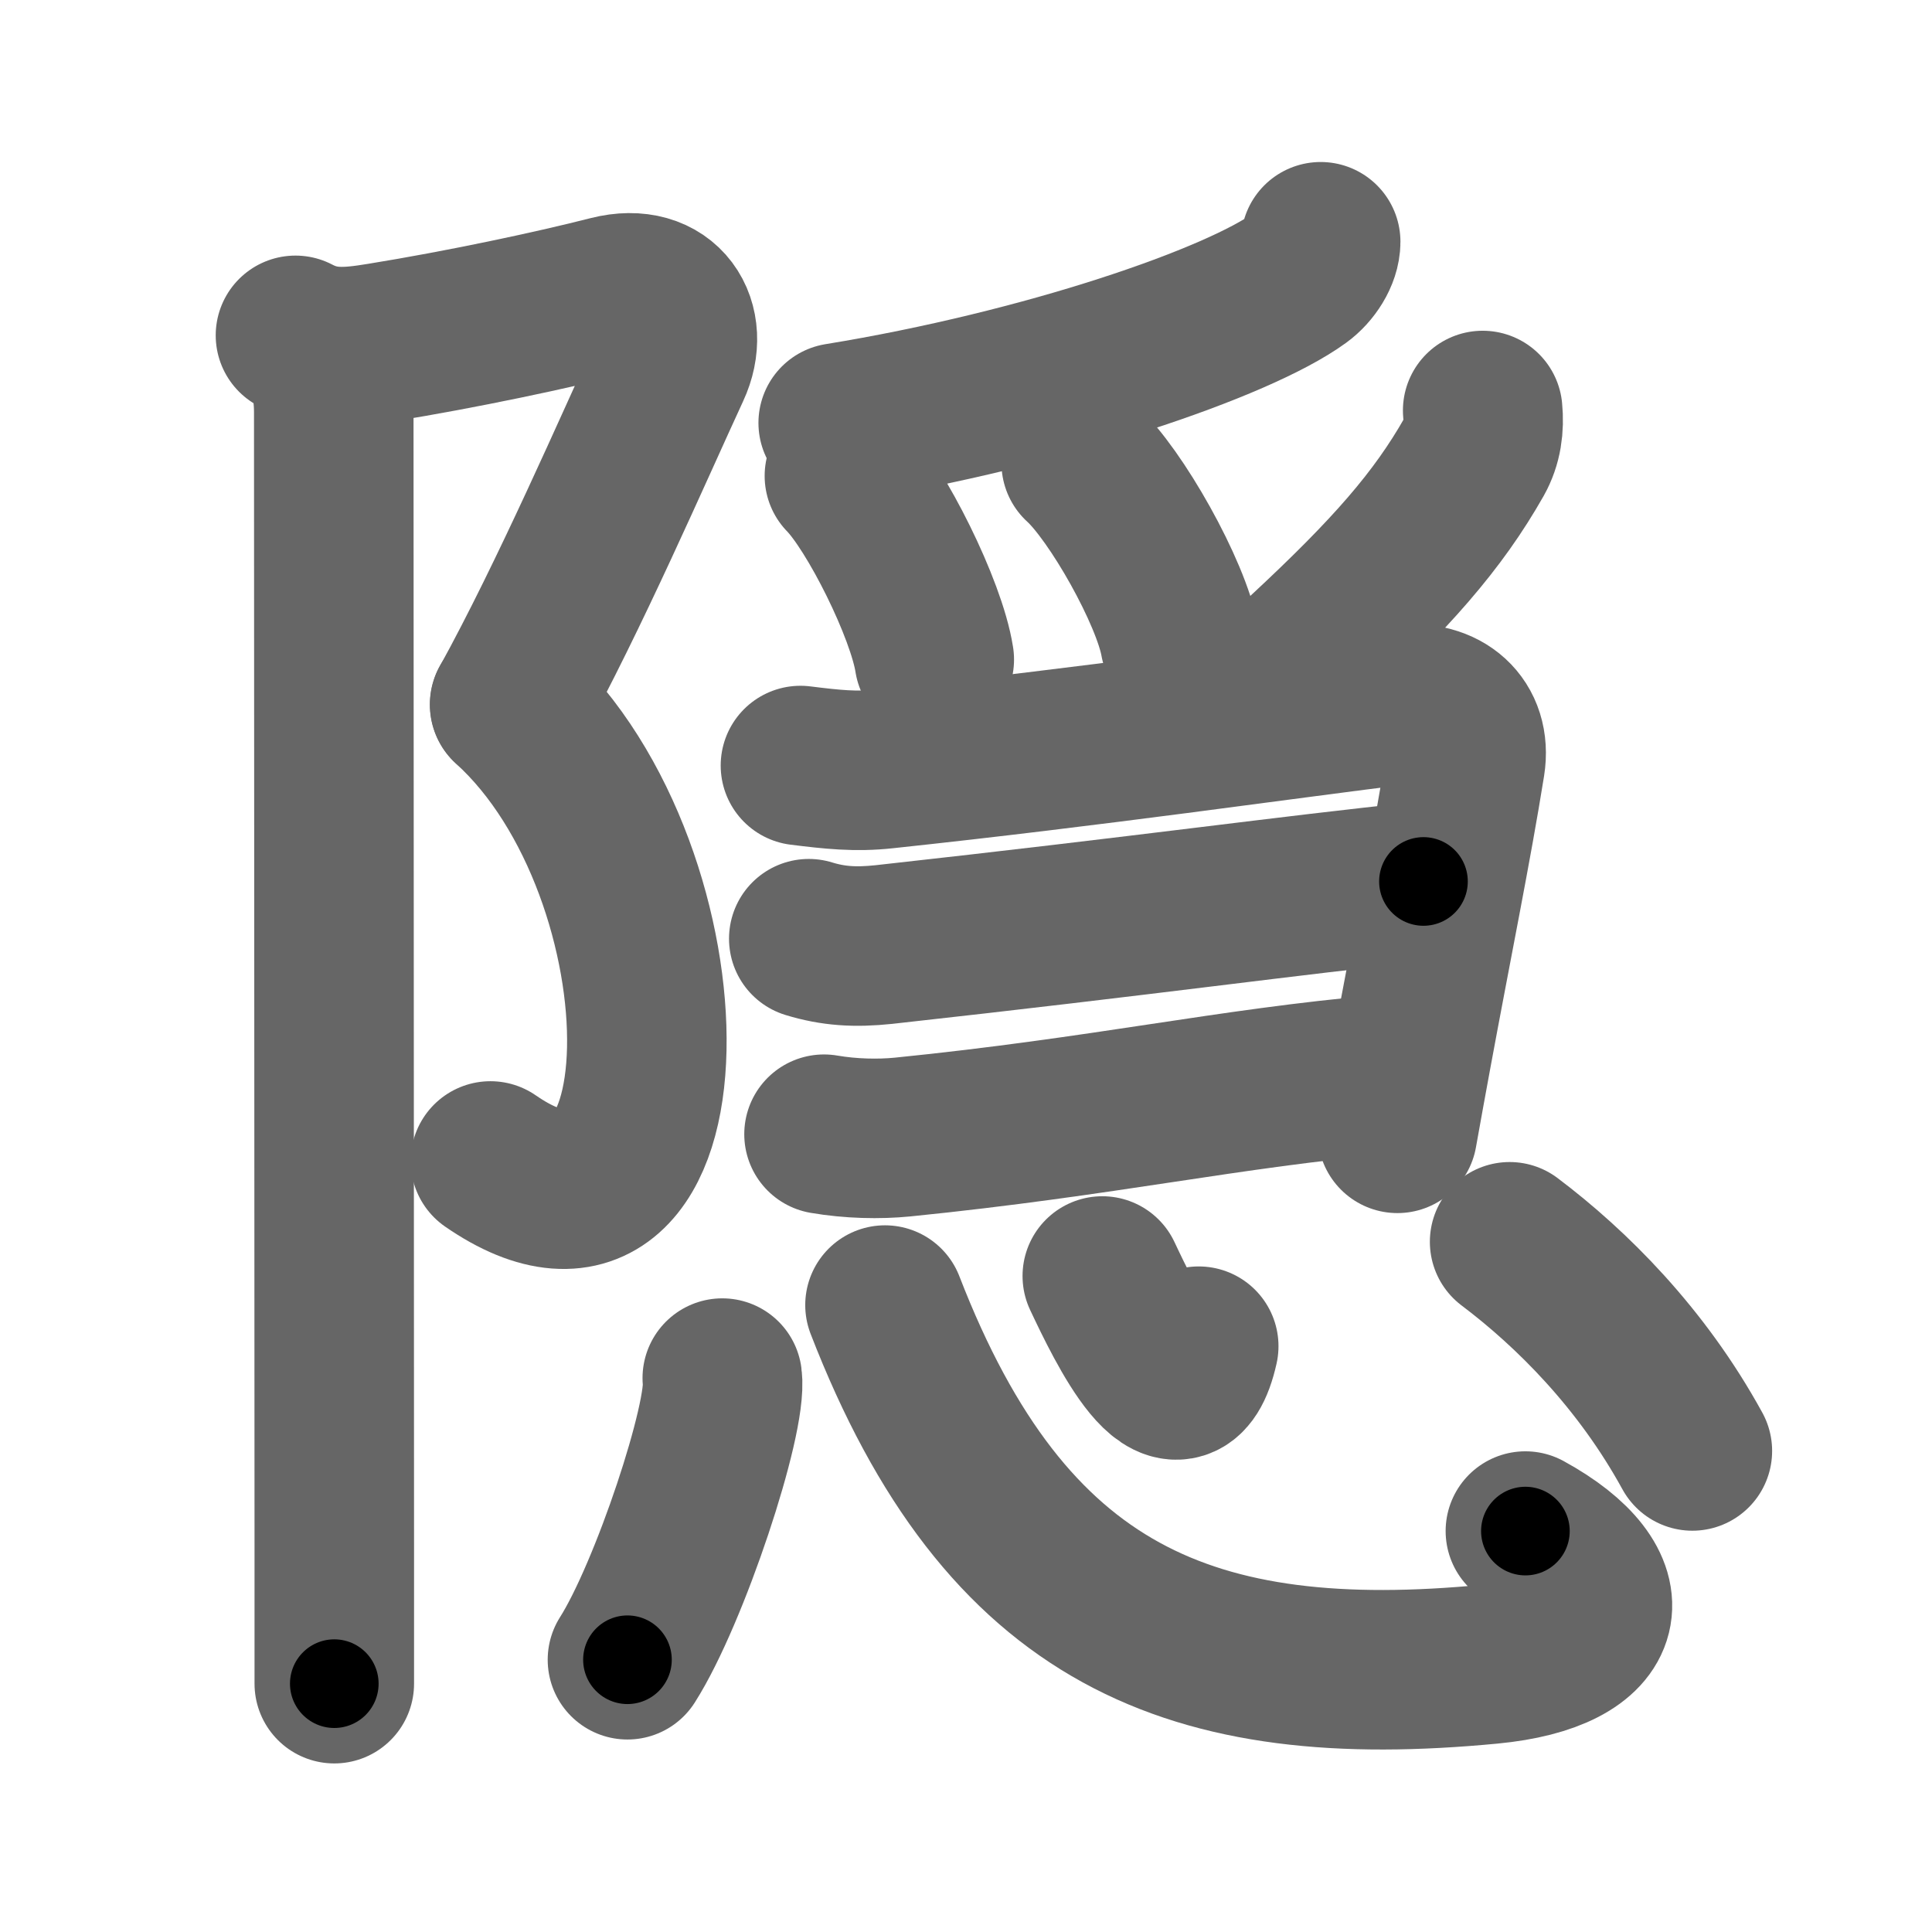 <svg xmlns="http://www.w3.org/2000/svg" width="109" height="109" viewBox="0 0 109 109" id="96a0"><g fill="none" stroke="#666" stroke-width="9" stroke-linecap="round" stroke-linejoin="round"><g><g><path d="M16.67,18.92c1.58,0.83,2.96,0.71,4.8,0.41c4.57-0.74,9.66-1.82,12.95-2.66c3.07-0.78,4.55,1.65,3.42,4.08c-2.08,4.5-5.71,12.88-9.08,19" /><path d="M28.75,39.75c10.5,9.5,10.5,33.75-1.08,25.75" /><path d="M17.62,19.5c0.88,0.88,1.21,2.25,1.21,3.75c0,4.22,0.02,45.96,0.03,64.12c0,3.88,0,6.63,0,7.62" /></g><g p4:phon="㥯V" xmlns:p4="http://kanjivg.tagaini.net"><g><path d="M74.51,13.64c0,0.73-0.55,1.58-1.21,2.06c-3.42,2.49-14.29,6.25-26.01,8.16" /><path d="M47.64,26.85c1.79,1.83,4.63,7.52,5.07,10.36" /><path d="M61,26.12c1.96,1.78,5.08,7.31,5.57,10.07" /><path d="M83.65,23.16c0.09,0.92-0.03,1.81-0.48,2.61c-2.04,3.6-4.67,6.6-9.58,11.16" /></g><g><path d="M45.16,43.19c1.77,0.22,3.12,0.37,4.75,0.19c11.84-1.26,22.37-2.79,29.22-3.63c2.28-0.28,3.89,1.11,3.54,3.32c-0.75,4.7-1.87,10.18-3.02,16.41c-0.27,1.46-0.54,2.95-0.81,4.46" /><path d="M45.63,52.96c1.37,0.42,2.61,0.5,4.23,0.33c15.02-1.66,22.89-2.78,30.45-3.56" /><path d="M46.49,63.99c1.51,0.26,3.11,0.29,4.43,0.16c11.33-1.14,18.45-2.77,27.19-3.53" /></g><g><path d="M40.75,77.75c0.3,2.24-2.97,12.15-5.35,15.89" /><path d="M49.93,73.63c6.82,17.62,17.32,21.87,34.14,20.26c6.9-0.66,7.68-4.39,1.99-7.51" /><path d="M62.19,71.99c1.28,2.72,4.31,9.01,5.44,3.96" /><path d="M85.17,70.06c3.5,2.64,7.44,6.56,10.31,11.8" /></g></g></g></g><g fill="none" stroke="#000" stroke-width="5" stroke-linecap="round" stroke-linejoin="round"><g><g><path d="M16.67,18.92c1.58,0.83,2.96,0.71,4.8,0.41c4.57-0.74,9.66-1.82,12.95-2.66c3.07-0.78,4.55,1.65,3.42,4.08c-2.08,4.5-5.71,12.88-9.08,19" stroke-dasharray="46.22" stroke-dashoffset="46.22"><animate id="0" attributeName="stroke-dashoffset" values="46.22;0" dur="0.46s" fill="freeze" begin="0s;96a0.click" /></path><path d="M28.75,39.75c10.5,9.5,10.5,33.75-1.08,25.75" stroke-dasharray="36.17" stroke-dashoffset="36.17"><animate attributeName="stroke-dashoffset" values="36.17" fill="freeze" begin="96a0.click" /><animate id="1" attributeName="stroke-dashoffset" values="36.17;0" dur="0.36s" fill="freeze" begin="0.end" /></path><path d="M17.62,19.5c0.88,0.88,1.21,2.25,1.21,3.75c0,4.22,0.02,45.96,0.03,64.12c0,3.88,0,6.63,0,7.62" stroke-dasharray="75.78" stroke-dashoffset="75.78"><animate attributeName="stroke-dashoffset" values="75.78" fill="freeze" begin="96a0.click" /><animate id="2" attributeName="stroke-dashoffset" values="75.78;0" dur="0.57s" fill="freeze" begin="1.end" /></path></g><g p4:phon="㥯V" xmlns:p4="http://kanjivg.tagaini.net"><g><path d="M74.51,13.64c0,0.73-0.55,1.58-1.21,2.06c-3.42,2.49-14.29,6.25-26.01,8.16" stroke-dasharray="29.88" stroke-dashoffset="29.88"><animate attributeName="stroke-dashoffset" values="29.88" fill="freeze" begin="96a0.click" /><animate id="3" attributeName="stroke-dashoffset" values="29.88;0" dur="0.3s" fill="freeze" begin="2.end" /></path><path d="M47.64,26.85c1.79,1.83,4.63,7.52,5.07,10.36" stroke-dasharray="11.64" stroke-dashoffset="11.64"><animate attributeName="stroke-dashoffset" values="11.64" fill="freeze" begin="96a0.click" /><animate id="4" attributeName="stroke-dashoffset" values="11.64;0" dur="0.12s" fill="freeze" begin="3.end" /></path><path d="M61,26.12c1.96,1.78,5.08,7.31,5.57,10.07" stroke-dasharray="11.63" stroke-dashoffset="11.63"><animate attributeName="stroke-dashoffset" values="11.63" fill="freeze" begin="96a0.click" /><animate id="5" attributeName="stroke-dashoffset" values="11.63;0" dur="0.12s" fill="freeze" begin="4.end" /></path><path d="M83.65,23.16c0.09,0.92-0.03,1.81-0.48,2.61c-2.04,3.6-4.67,6.6-9.58,11.16" stroke-dasharray="17.47" stroke-dashoffset="17.47"><animate attributeName="stroke-dashoffset" values="17.47" fill="freeze" begin="96a0.click" /><animate id="6" attributeName="stroke-dashoffset" values="17.47;0" dur="0.17s" fill="freeze" begin="5.end" /></path></g><g><path d="M45.16,43.19c1.77,0.22,3.12,0.37,4.75,0.19c11.84-1.26,22.37-2.79,29.22-3.63c2.28-0.28,3.89,1.11,3.54,3.32c-0.75,4.7-1.87,10.18-3.02,16.41c-0.27,1.46-0.54,2.95-0.81,4.46" stroke-dasharray="61.2" stroke-dashoffset="61.2"><animate attributeName="stroke-dashoffset" values="61.2" fill="freeze" begin="96a0.click" /><animate id="7" attributeName="stroke-dashoffset" values="61.2;0" dur="0.46s" fill="freeze" begin="6.end" /></path><path d="M45.63,52.96c1.37,0.42,2.61,0.5,4.23,0.33c15.02-1.66,22.89-2.78,30.45-3.56" stroke-dasharray="34.93" stroke-dashoffset="34.93"><animate attributeName="stroke-dashoffset" values="34.93" fill="freeze" begin="96a0.click" /><animate id="8" attributeName="stroke-dashoffset" values="34.93;0" dur="0.35s" fill="freeze" begin="7.end" /></path><path d="M46.49,63.99c1.51,0.26,3.11,0.29,4.43,0.16c11.33-1.14,18.45-2.77,27.19-3.53" stroke-dasharray="31.87" stroke-dashoffset="31.87"><animate attributeName="stroke-dashoffset" values="31.87" fill="freeze" begin="96a0.click" /><animate id="9" attributeName="stroke-dashoffset" values="31.87;0" dur="0.32s" fill="freeze" begin="8.end" /></path></g><g><path d="M40.75,77.75c0.3,2.24-2.97,12.15-5.35,15.89" stroke-dasharray="16.89" stroke-dashoffset="16.89"><animate attributeName="stroke-dashoffset" values="16.89" fill="freeze" begin="96a0.click" /><animate id="10" attributeName="stroke-dashoffset" values="16.89;0" dur="0.17s" fill="freeze" begin="9.end" /></path><path d="M49.93,73.63c6.82,17.62,17.32,21.87,34.14,20.26c6.9-0.66,7.68-4.39,1.99-7.51" stroke-dasharray="56.78" stroke-dashoffset="56.78"><animate attributeName="stroke-dashoffset" values="56.78" fill="freeze" begin="96a0.click" /><animate id="11" attributeName="stroke-dashoffset" values="56.78;0" dur="0.57s" fill="freeze" begin="10.end" /></path><path d="M62.19,71.99c1.28,2.72,4.31,9.01,5.44,3.96" stroke-dasharray="9.84" stroke-dashoffset="9.84"><animate attributeName="stroke-dashoffset" values="9.84" fill="freeze" begin="96a0.click" /><animate id="12" attributeName="stroke-dashoffset" values="9.84;0" dur="0.1s" fill="freeze" begin="11.end" /></path><path d="M85.17,70.06c3.5,2.64,7.44,6.56,10.31,11.8" stroke-dasharray="15.79" stroke-dashoffset="15.79"><animate attributeName="stroke-dashoffset" values="15.79" fill="freeze" begin="96a0.click" /><animate id="13" attributeName="stroke-dashoffset" values="15.79;0" dur="0.16s" fill="freeze" begin="12.end" /></path></g></g></g></g></svg>
